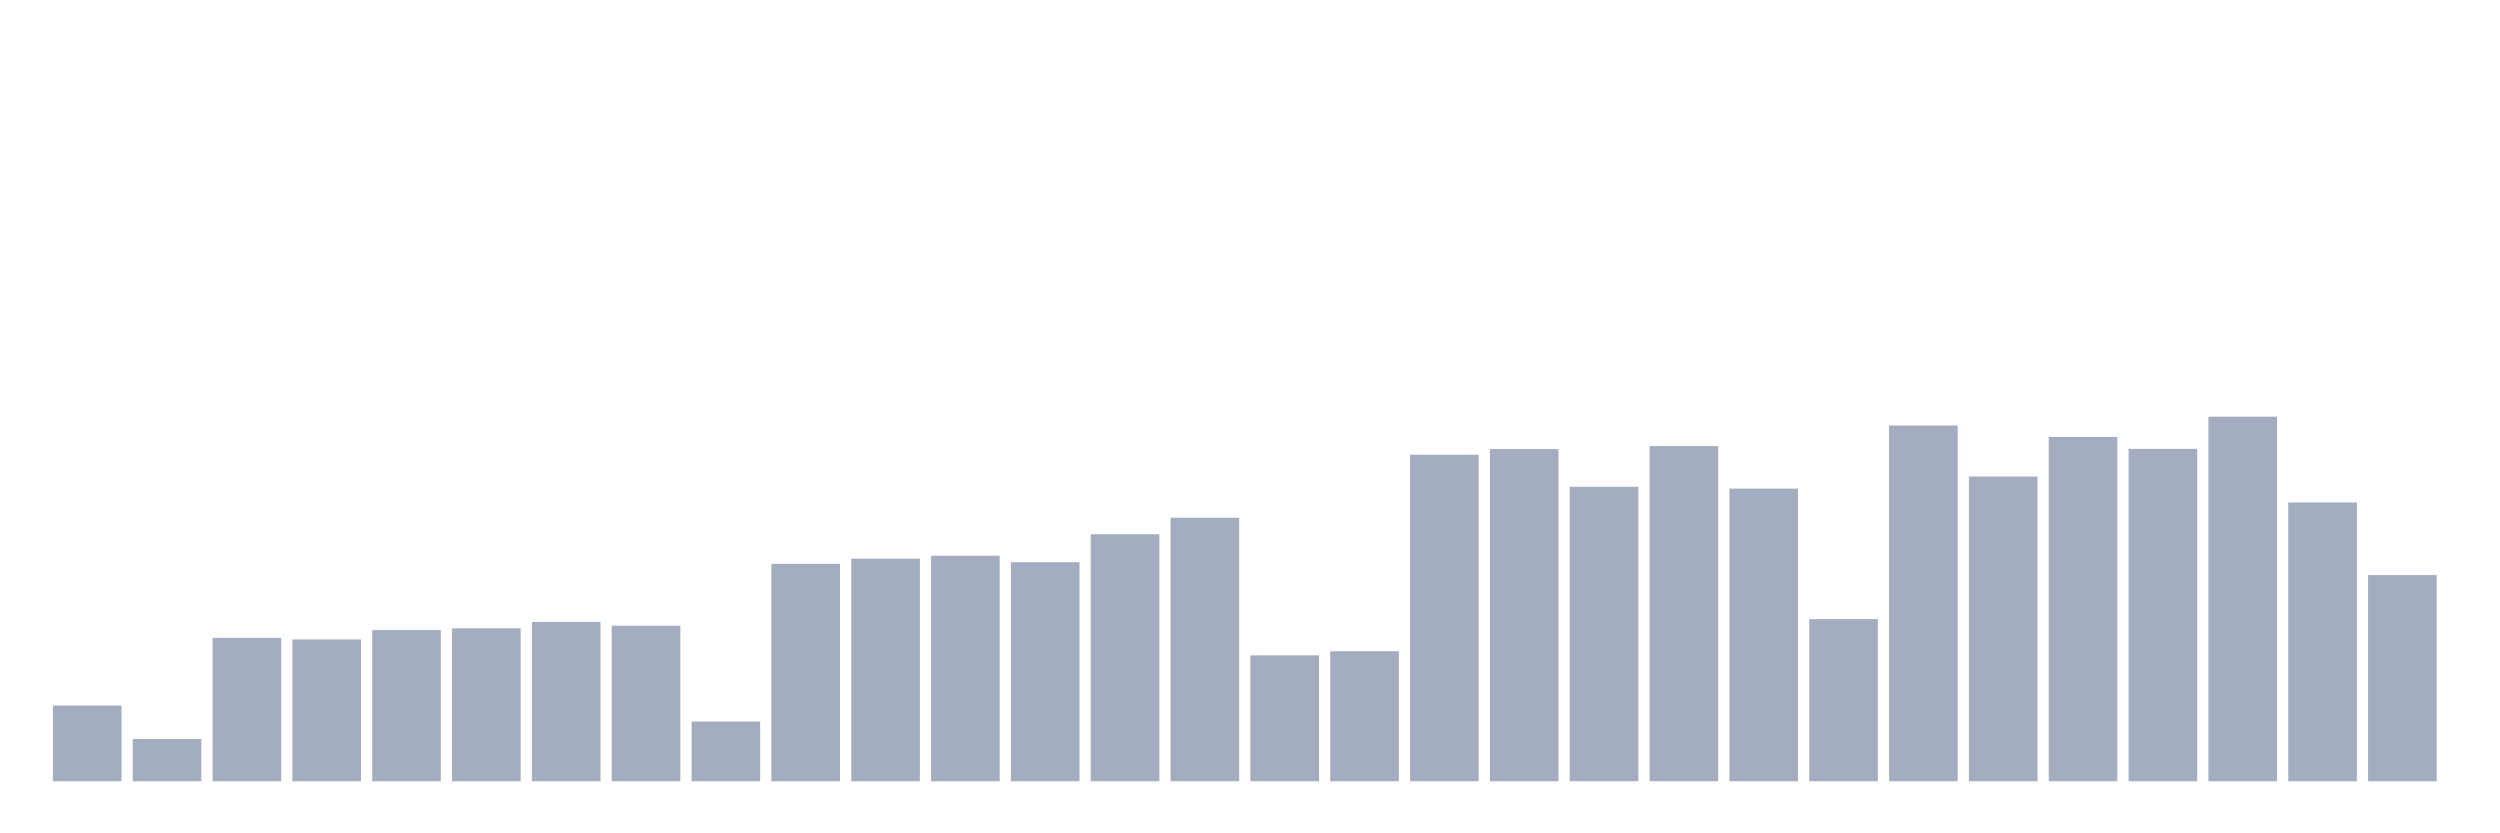 <svg xmlns="http://www.w3.org/2000/svg" viewBox="0 0 480 160"><g transform="translate(10,10)"><rect class="bar" x="0.153" width="13.175" y="125.47" height="14.53" fill="rgb(164,173,192)"></rect><rect class="bar" x="15.482" width="13.175" y="131.885" height="8.115" fill="rgb(164,173,192)"></rect><rect class="bar" x="30.81" width="13.175" y="112.471" height="27.529" fill="rgb(164,173,192)"></rect><rect class="bar" x="46.138" width="13.175" y="112.775" height="27.225" fill="rgb(164,173,192)"></rect><rect class="bar" x="61.466" width="13.175" y="110.977" height="29.023" fill="rgb(164,173,192)"></rect><rect class="bar" x="76.794" width="13.175" y="110.637" height="29.363" fill="rgb(164,173,192)"></rect><rect class="bar" x="92.123" width="13.175" y="109.41" height="30.59" fill="rgb(164,173,192)"></rect><rect class="bar" x="107.451" width="13.175" y="110.139" height="29.861" fill="rgb(164,173,192)"></rect><rect class="bar" x="122.779" width="13.175" y="128.544" height="11.456" fill="rgb(164,173,192)"></rect><rect class="bar" x="138.107" width="13.175" y="98.258" height="41.742" fill="rgb(164,173,192)"></rect><rect class="bar" x="153.436" width="13.175" y="97.261" height="42.739" fill="rgb(164,173,192)"></rect><rect class="bar" x="168.764" width="13.175" y="96.69" height="43.31" fill="rgb(164,173,192)"></rect><rect class="bar" x="184.092" width="13.175" y="97.942" height="42.058" fill="rgb(164,173,192)"></rect><rect class="bar" x="199.42" width="13.175" y="92.572" height="47.428" fill="rgb(164,173,192)"></rect><rect class="bar" x="214.748" width="13.175" y="89.401" height="50.599" fill="rgb(164,173,192)"></rect><rect class="bar" x="230.077" width="13.175" y="115.824" height="24.176" fill="rgb(164,173,192)"></rect><rect class="bar" x="245.405" width="13.175" y="115.035" height="24.965" fill="rgb(164,173,192)"></rect><rect class="bar" x="260.733" width="13.175" y="77.313" height="62.687" fill="rgb(164,173,192)"></rect><rect class="bar" x="276.061" width="13.175" y="76.22" height="63.78" fill="rgb(164,173,192)"></rect><rect class="bar" x="291.39" width="13.175" y="83.461" height="56.539" fill="rgb(164,173,192)"></rect><rect class="bar" x="306.718" width="13.175" y="75.649" height="64.351" fill="rgb(164,173,192)"></rect><rect class="bar" x="322.046" width="13.175" y="83.813" height="56.187" fill="rgb(164,173,192)"></rect><rect class="bar" x="337.374" width="13.175" y="108.875" height="31.125" fill="rgb(164,173,192)"></rect><rect class="bar" x="352.702" width="13.175" y="71.701" height="68.299" fill="rgb(164,173,192)"></rect><rect class="bar" x="368.031" width="13.175" y="81.493" height="58.507" fill="rgb(164,173,192)"></rect><rect class="bar" x="383.359" width="13.175" y="73.888" height="66.112" fill="rgb(164,173,192)"></rect><rect class="bar" x="398.687" width="13.175" y="76.184" height="63.816" fill="rgb(164,173,192)"></rect><rect class="bar" x="414.015" width="13.175" y="70" height="70" fill="rgb(164,173,192)"></rect><rect class="bar" x="429.344" width="13.175" y="86.473" height="53.527" fill="rgb(164,173,192)"></rect><rect class="bar" x="444.672" width="13.175" y="100.408" height="39.592" fill="rgb(164,173,192)"></rect></g></svg>